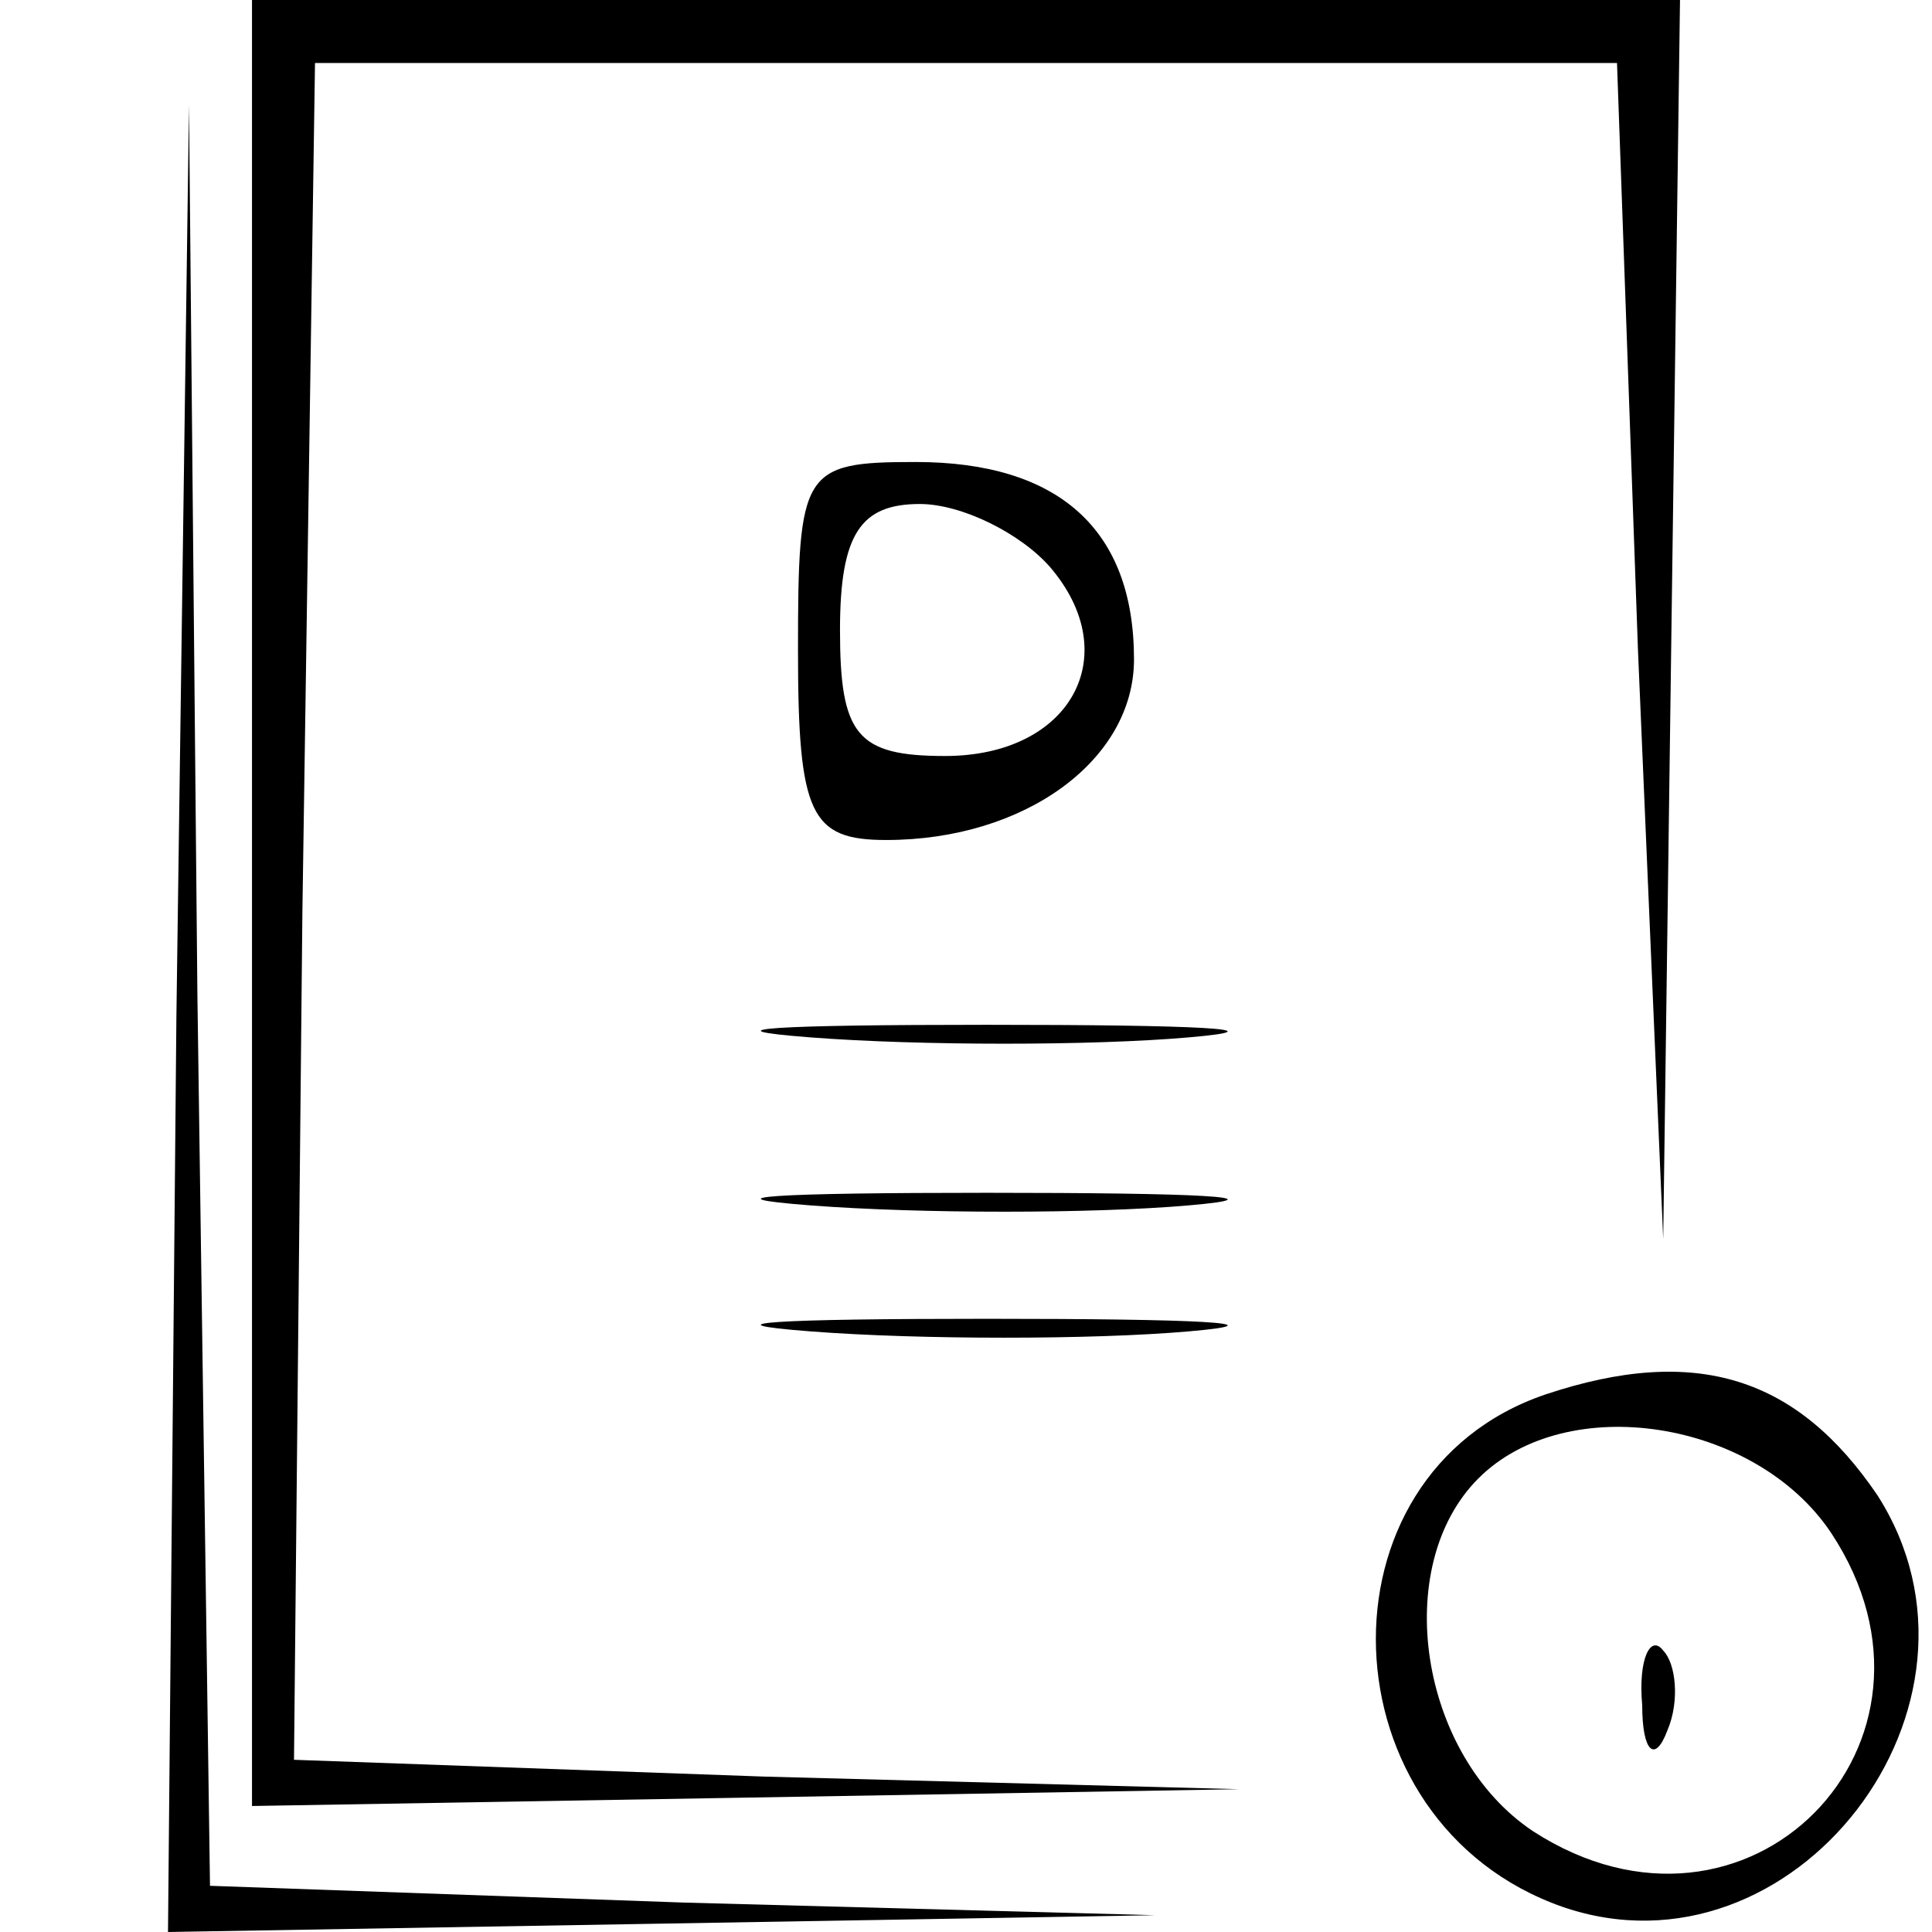 <?xml version="1.0" standalone="no"?>
<!DOCTYPE svg PUBLIC "-//W3C//DTD SVG 20010904//EN"
 "http://www.w3.org/TR/2001/REC-SVG-20010904/DTD/svg10.dtd">
<svg version="1.0" xmlns="http://www.w3.org/2000/svg"
 width="46pt" height="46pt" viewBox="0 0 46 46"
 preserveAspectRatio="xMidYMid meet">

<g transform="translate(0,46) scale(0.1,-0.1)"
fill="#000000" stroke="none">
<path d="M60 245 l0 -215 118 2 117 2 -113 3 -112 4 2 202 3 202 155 0 155 0
5 -140 6 -140 2 148 2 147 -170 0 -170 0 0 -215z"/>
<path d="M42 218 l-2 -218 118 2 117 2 -112 3 -113 4 -3 212 -2 212 -3 -217z"/>
<path d="M190 305 c0 -39 3 -45 21 -45 33 0 59 19 59 43 0 31 -18 47 -52 47
-27 0 -28 -2 -28 -45z m60 20 c18 -21 5 -45 -25 -45 -21 0 -25 5 -25 30 0 23
5 30 19 30 10 0 24 -7 31 -15z"/>
<path d="M193 213 c26 -2 67 -2 90 0 23 2 2 3 -48 3 -50 0 -68 -1 -42 -3z"/>
<path d="M193 173 c26 -2 67 -2 90 0 23 2 2 3 -48 3 -50 0 -68 -1 -42 -3z"/>
<path d="M193 143 c26 -2 67 -2 90 0 23 2 2 3 -48 3 -50 0 -68 -1 -42 -3z"/>
<path d="M368 128 c-56 -19 -53 -102 4 -122 55 -19 107 48 75 98 -19 28 -43
36 -79 24z m68 -33 c33 -50 -20 -104 -71 -71 -27 18 -34 63 -13 84 21 21 66
14 84 -13z"/>
<path d="M391 54 c0 -11 3 -14 6 -6 3 7 2 16 -1 19 -3 4 -6 -2 -5 -13z"/>
</g>
</svg>
